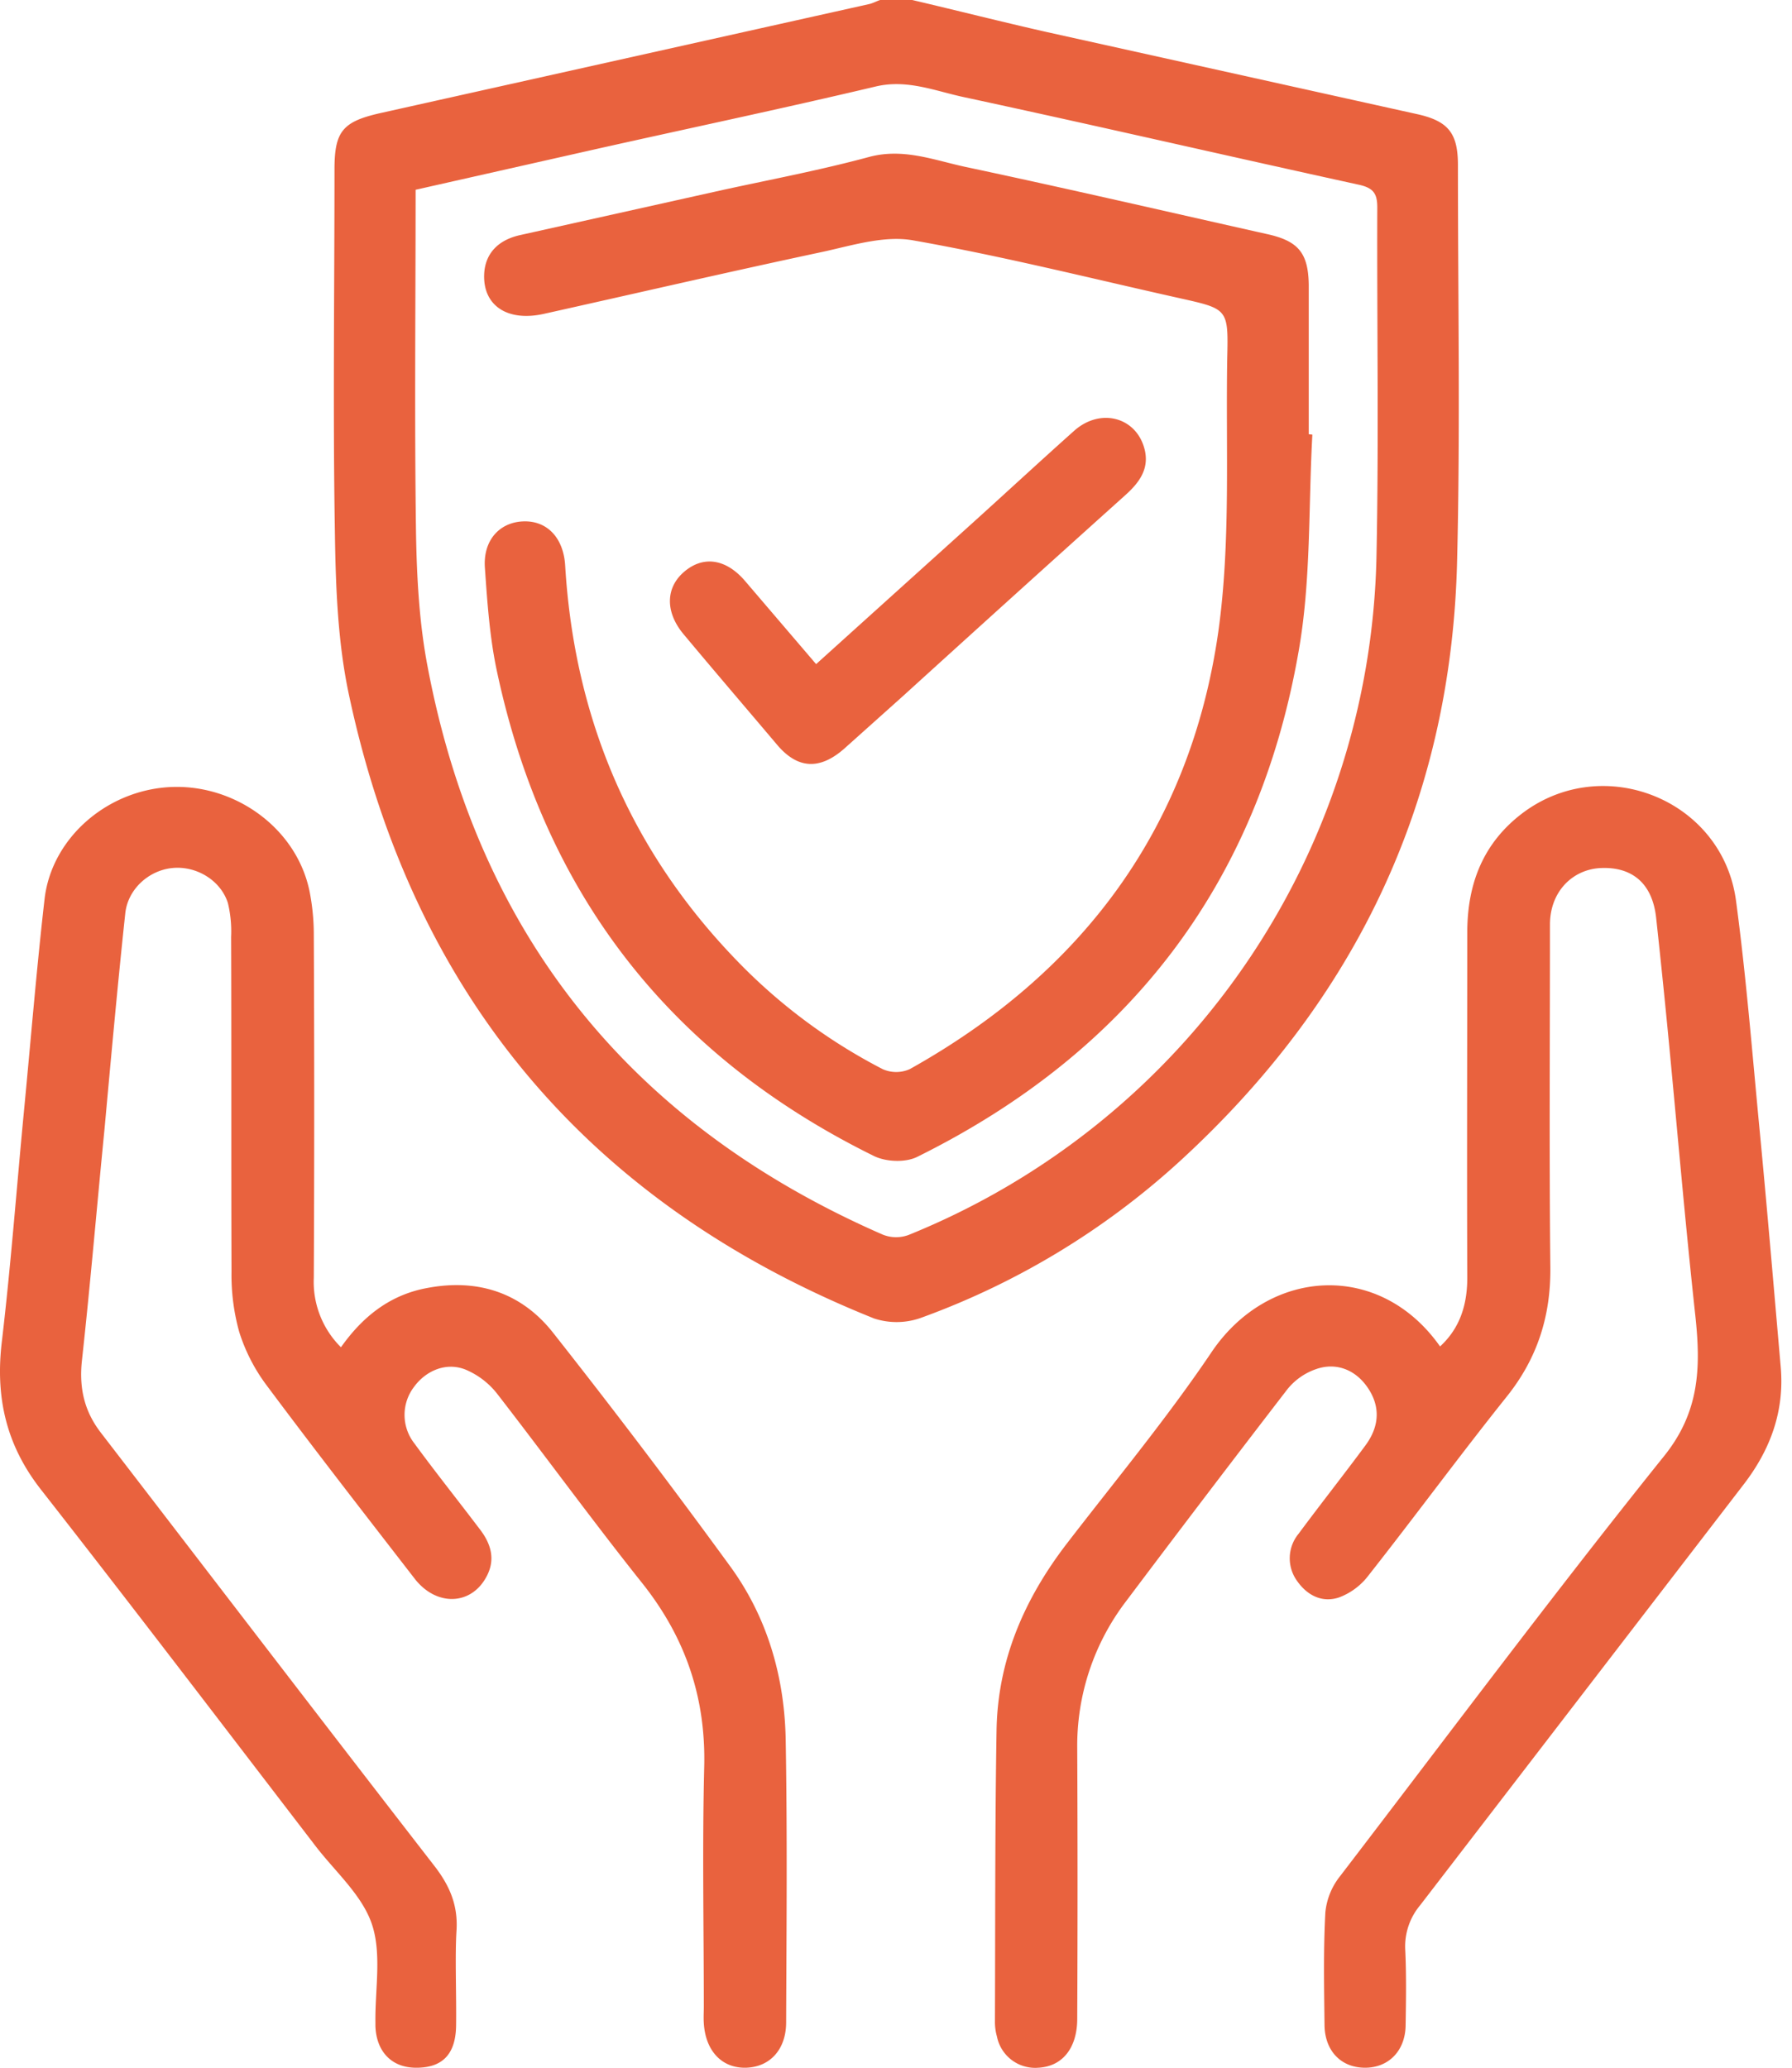 <svg width="52" height="60" fill="none" xmlns="http://www.w3.org/2000/svg"><g clip-path="url(#clip0_239_662)" fill="#E9623E"><path d="M26.47 0c1.306.306 2.6.635 3.906.93l10.718 2.376c.93.2 1.212.553 1.212 1.482 0 3.836.07 7.659-.024 11.483-.164 6.964-2.94 12.752-8.058 17.435a22.459 22.459 0 01-7.518 4.541 2.1 2.1 0 01-1.341.012c-8.283-3.318-13.377-9.377-15.236-18.082-.329-1.53-.388-3.142-.411-4.718-.06-3.506-.012-7.024-.012-10.541 0-1.106.235-1.389 1.33-1.636L25.223.118c.105-.024.211-.083.317-.118h.93zM12.06 5.506c0 3.365-.035 6.67.012 9.965.023 1.305.094 2.623.34 3.894 1.483 7.8 5.93 13.282 13.2 16.459.241.098.51.102.754.011a21.719 21.719 0 0013.576-19.67c.07-3.377.012-6.765.024-10.141 0-.4-.106-.565-.518-.66C35.635 4.53 31.823 3.648 28 2.825c-.847-.177-1.659-.53-2.576-.318-2.73.647-5.471 1.223-8.2 1.835l-5.165 1.165zM9.894 39.094c.624-.882 1.412-1.518 2.494-1.718 1.47-.282 2.741.13 3.659 1.294a221.82 221.82 0 015.13 6.765c1.094 1.494 1.6 3.247 1.623 5.106.047 2.706.023 5.424.012 8.141 0 .8-.483 1.306-1.177 1.318-.694.012-1.164-.494-1.212-1.294-.011-.165 0-.318 0-.47 0-2.33-.046-4.648.012-6.977.047-2-.54-3.73-1.788-5.306-1.435-1.8-2.788-3.659-4.2-5.483a2.294 2.294 0 00-.941-.729c-.565-.224-1.153.035-1.494.506a1.34 1.34 0 00.011 1.635c.612.836 1.26 1.647 1.883 2.47.353.448.494.93.176 1.46-.459.776-1.435.788-2.047 0-1.447-1.87-2.894-3.73-4.306-5.624a5.164 5.164 0 01-.788-1.541 6.153 6.153 0 01-.223-1.741c-.012-3.236 0-6.483-.012-9.718a3.482 3.482 0 00-.094-.988C6.4 25.54 5.694 25.118 5 25.188c-.694.07-1.294.624-1.365 1.318-.223 2.082-.411 4.165-.6 6.235-.223 2.259-.412 4.506-.659 6.753-.082.788.071 1.459.553 2.082 3.224 4.189 6.436 8.389 9.683 12.577.435.565.682 1.13.635 1.87-.047.742 0 1.836-.012 2.753-.011.918-.482 1.236-1.188 1.224-.706-.012-1.13-.494-1.153-1.212v-.117c-.012-.953.188-1.989-.106-2.848-.294-.858-1.094-1.54-1.67-2.306-2.636-3.435-5.26-6.882-7.93-10.294-1.023-1.306-1.33-2.706-1.13-4.329.26-2.212.424-4.423.636-6.635.212-2.212.365-4.118.6-6.177.212-1.8 1.87-3.2 3.741-3.247 1.87-.047 3.636 1.27 3.965 3.118.07.384.106.774.106 1.165.016 3.317.016 6.635 0 9.953a2.67 2.67 0 00.788 2.023zm31.894-.024c.6-.552.8-1.258.789-2.058-.012-3.318 0-6.636 0-9.953 0-1.412.458-2.6 1.611-3.47 2.353-1.765 5.8-.377 6.188 2.552.295 2.2.471 4.424.683 6.635.212 2.212.412 4.577.612 6.871.117 1.294-.294 2.412-1.071 3.424l-9.388 12.211a1.859 1.859 0 00-.436 1.27c.036.742.024 1.483.012 2.224-.011.742-.506 1.236-1.2 1.224-.694-.012-1.14-.506-1.153-1.224-.012-1.094-.035-2.188.024-3.282a1.99 1.99 0 01.423-1.047c3.118-4.07 6.189-8.188 9.4-12.188 1.036-1.283 1.071-2.565.918-4.035-.306-2.8-.541-5.589-.812-8.389a293.88 293.88 0 00-.33-3.2c-.117-1.07-.764-1.482-1.6-1.447-.834.036-1.481.694-1.481 1.636 0 3.317-.024 6.646.011 9.964.012 1.4-.376 2.624-1.259 3.73-1.364 1.706-2.658 3.47-4.011 5.188a1.918 1.918 0 01-.86.647c-.493.165-.929-.059-1.223-.483a1.118 1.118 0 01.047-1.364c.636-.859 1.306-1.706 1.941-2.565.424-.576.424-1.153.06-1.682-.365-.53-.93-.73-1.495-.53a1.835 1.835 0 00-.835.589 669.358 669.358 0 00-4.682 6.153 6.906 6.906 0 00-1.412 4.247c.012 2.623.012 5.235 0 7.858 0 .86-.436 1.389-1.13 1.424a1.13 1.13 0 01-1.2-.906 1.565 1.565 0 01-.058-.4c.011-2.835 0-5.67.047-8.494.035-2.024.8-3.788 2.023-5.388 1.412-1.836 2.906-3.636 4.2-5.553 1.647-2.47 4.883-2.694 6.647-.188z"/><path d="M38.082 12.612c-.117 2.094-.035 4.235-.4 6.294-1.176 6.741-4.929 11.623-11.058 14.659-.342.176-.918.153-1.271-.024-5.906-2.91-9.55-7.592-10.93-14.047-.211-.976-.282-2-.352-3.012-.06-.8.423-1.329 1.117-1.353.694-.023 1.165.483 1.212 1.283.27 4.482 1.93 8.353 5.082 11.565a16.187 16.187 0 004.13 3.046.965.965 0 00.788 0c5.012-2.8 8.141-7 8.953-12.694.365-2.611.212-5.294.259-7.953.035-1.411.012-1.411-1.353-1.717-2.588-.577-5.153-1.224-7.753-1.683-.835-.152-1.765.142-2.624.33-2.706.576-5.4 1.2-8.094 1.8-1.047.235-1.753-.224-1.74-1.106.01-.6.364-1.024 1.034-1.176L21 5.506c1.412-.306 2.835-.577 4.224-.953.976-.259 1.847.082 2.753.282 2.94.624 5.882 1.306 8.823 1.965.882.2 1.165.553 1.177 1.47v4.33l.105.012z"/><path d="M23.683 19.27l4.588-4.14c.964-.871 1.93-1.765 2.906-2.636.776-.682 1.835-.376 2.047.588.117.542-.177.93-.553 1.271A1554.091 1554.091 0 0026.2 20.2l-1.695 1.518c-.718.635-1.365.6-1.965-.118-.905-1.07-1.823-2.141-2.717-3.212-.53-.647-.506-1.353.047-1.811.553-.46 1.2-.353 1.74.27l2.072 2.424z"/></g><defs><clipPath id="clip0_239_662"><path fill="#fff" d="M0 0h51.694v60H0z"/></clipPath></defs></svg>